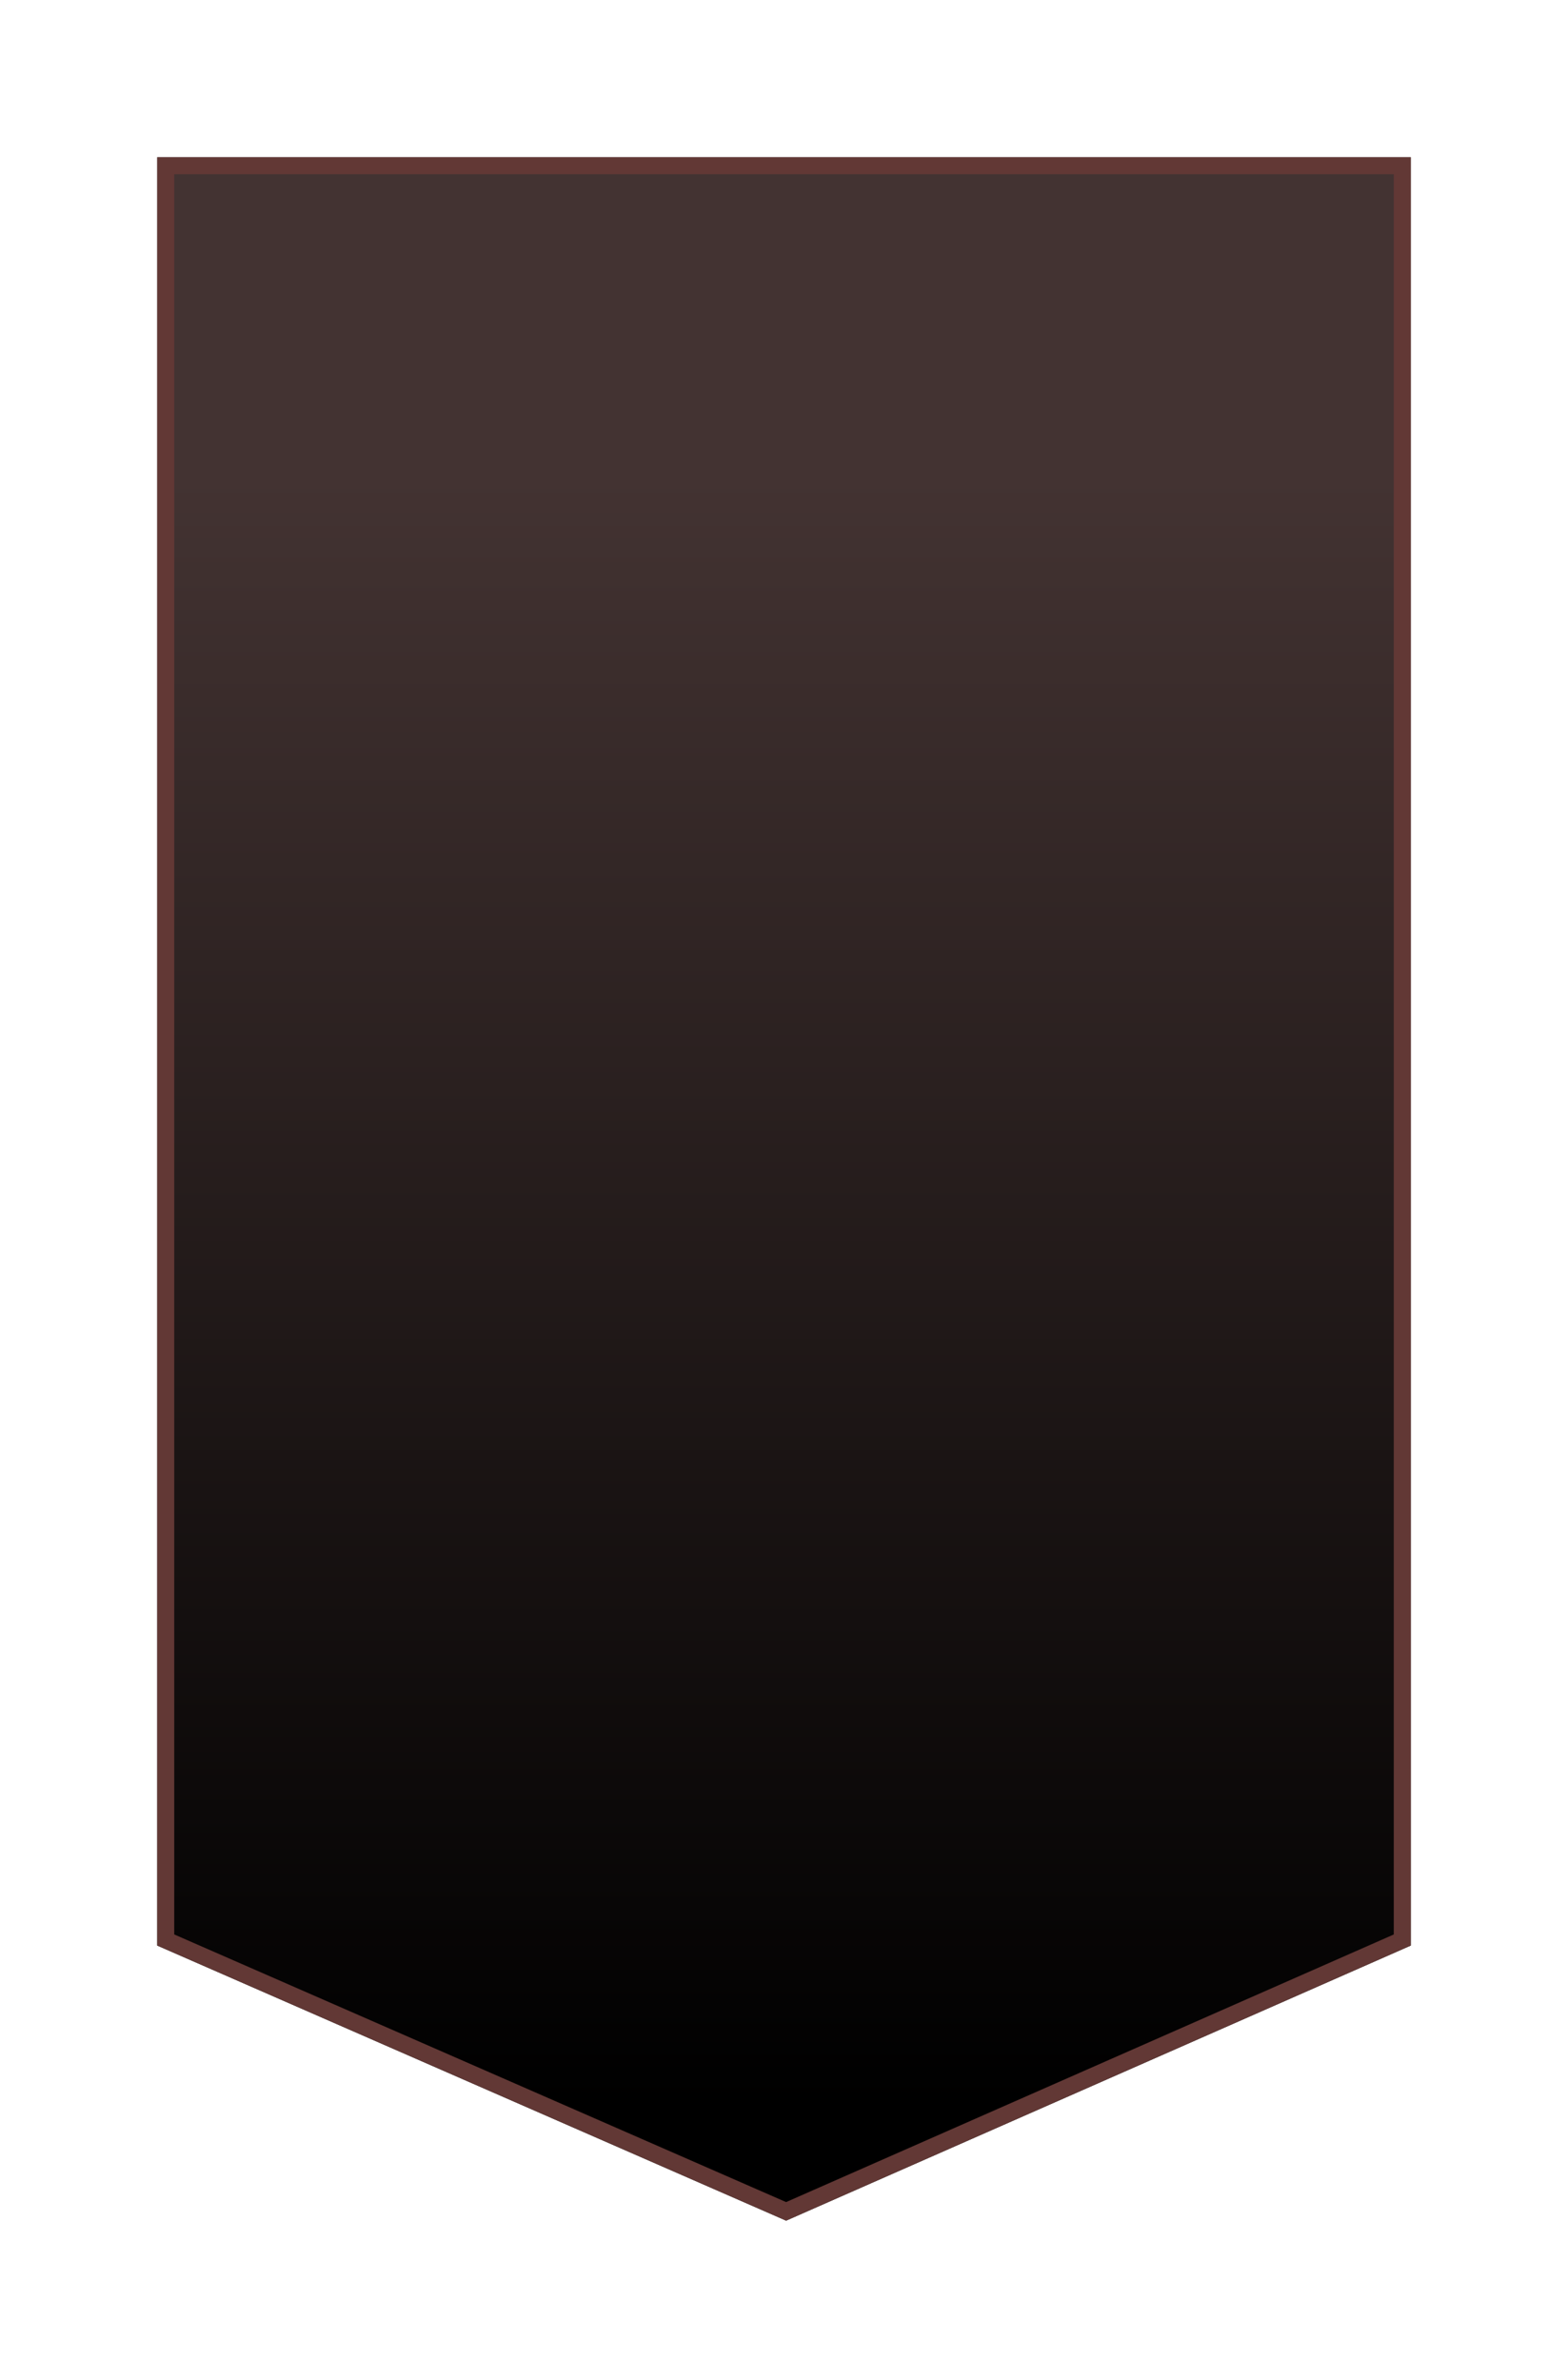 <svg width="369" height="560" viewBox="0 0 369 560" fill="none" xmlns="http://www.w3.org/2000/svg">
<g filter="url(#filter0_d_222_3907)">
<path d="M37 33H332V453.774L185 518.5L37 453.774V33Z" fill="url(#paint0_linear_222_3907)"/>
<path d="M39 35H330V452.47L184.997 516.316L39 452.466V35Z" stroke="#623835" stroke-width="4"/>
</g>
<defs>
<filter id="filter0_d_222_3907" x="0" y="0" width="369" height="559.5" filterUnits="userSpaceOnUse" color-interpolation-filters="sRGB">
<feFlood flood-opacity="0" result="BackgroundImageFix"/>
<feColorMatrix in="SourceAlpha" type="matrix" values="0 0 0 0 0 0 0 0 0 0 0 0 0 0 0 0 0 0 127 0" result="hardAlpha"/>
<feOffset dy="4"/>
<feGaussianBlur stdDeviation="18.5"/>
<feComposite in2="hardAlpha" operator="out"/>
<feColorMatrix type="matrix" values="0 0 0 0 0.278 0 0 0 0 0.2 0 0 0 0 0.2 0 0 0 1 0"/>
<feBlend mode="normal" in2="BackgroundImageFix" result="effect1_dropShadow_222_3907"/>
<feBlend mode="normal" in="SourceGraphic" in2="effect1_dropShadow_222_3907" result="shape"/>
</filter>
<linearGradient id="paint0_linear_222_3907" x1="185" y1="108.238" x2="185" y2="490.929" gradientUnits="userSpaceOnUse">
<stop stop-color="#433332"/>
<stop offset="1"/>
</linearGradient>
</defs>
</svg>
